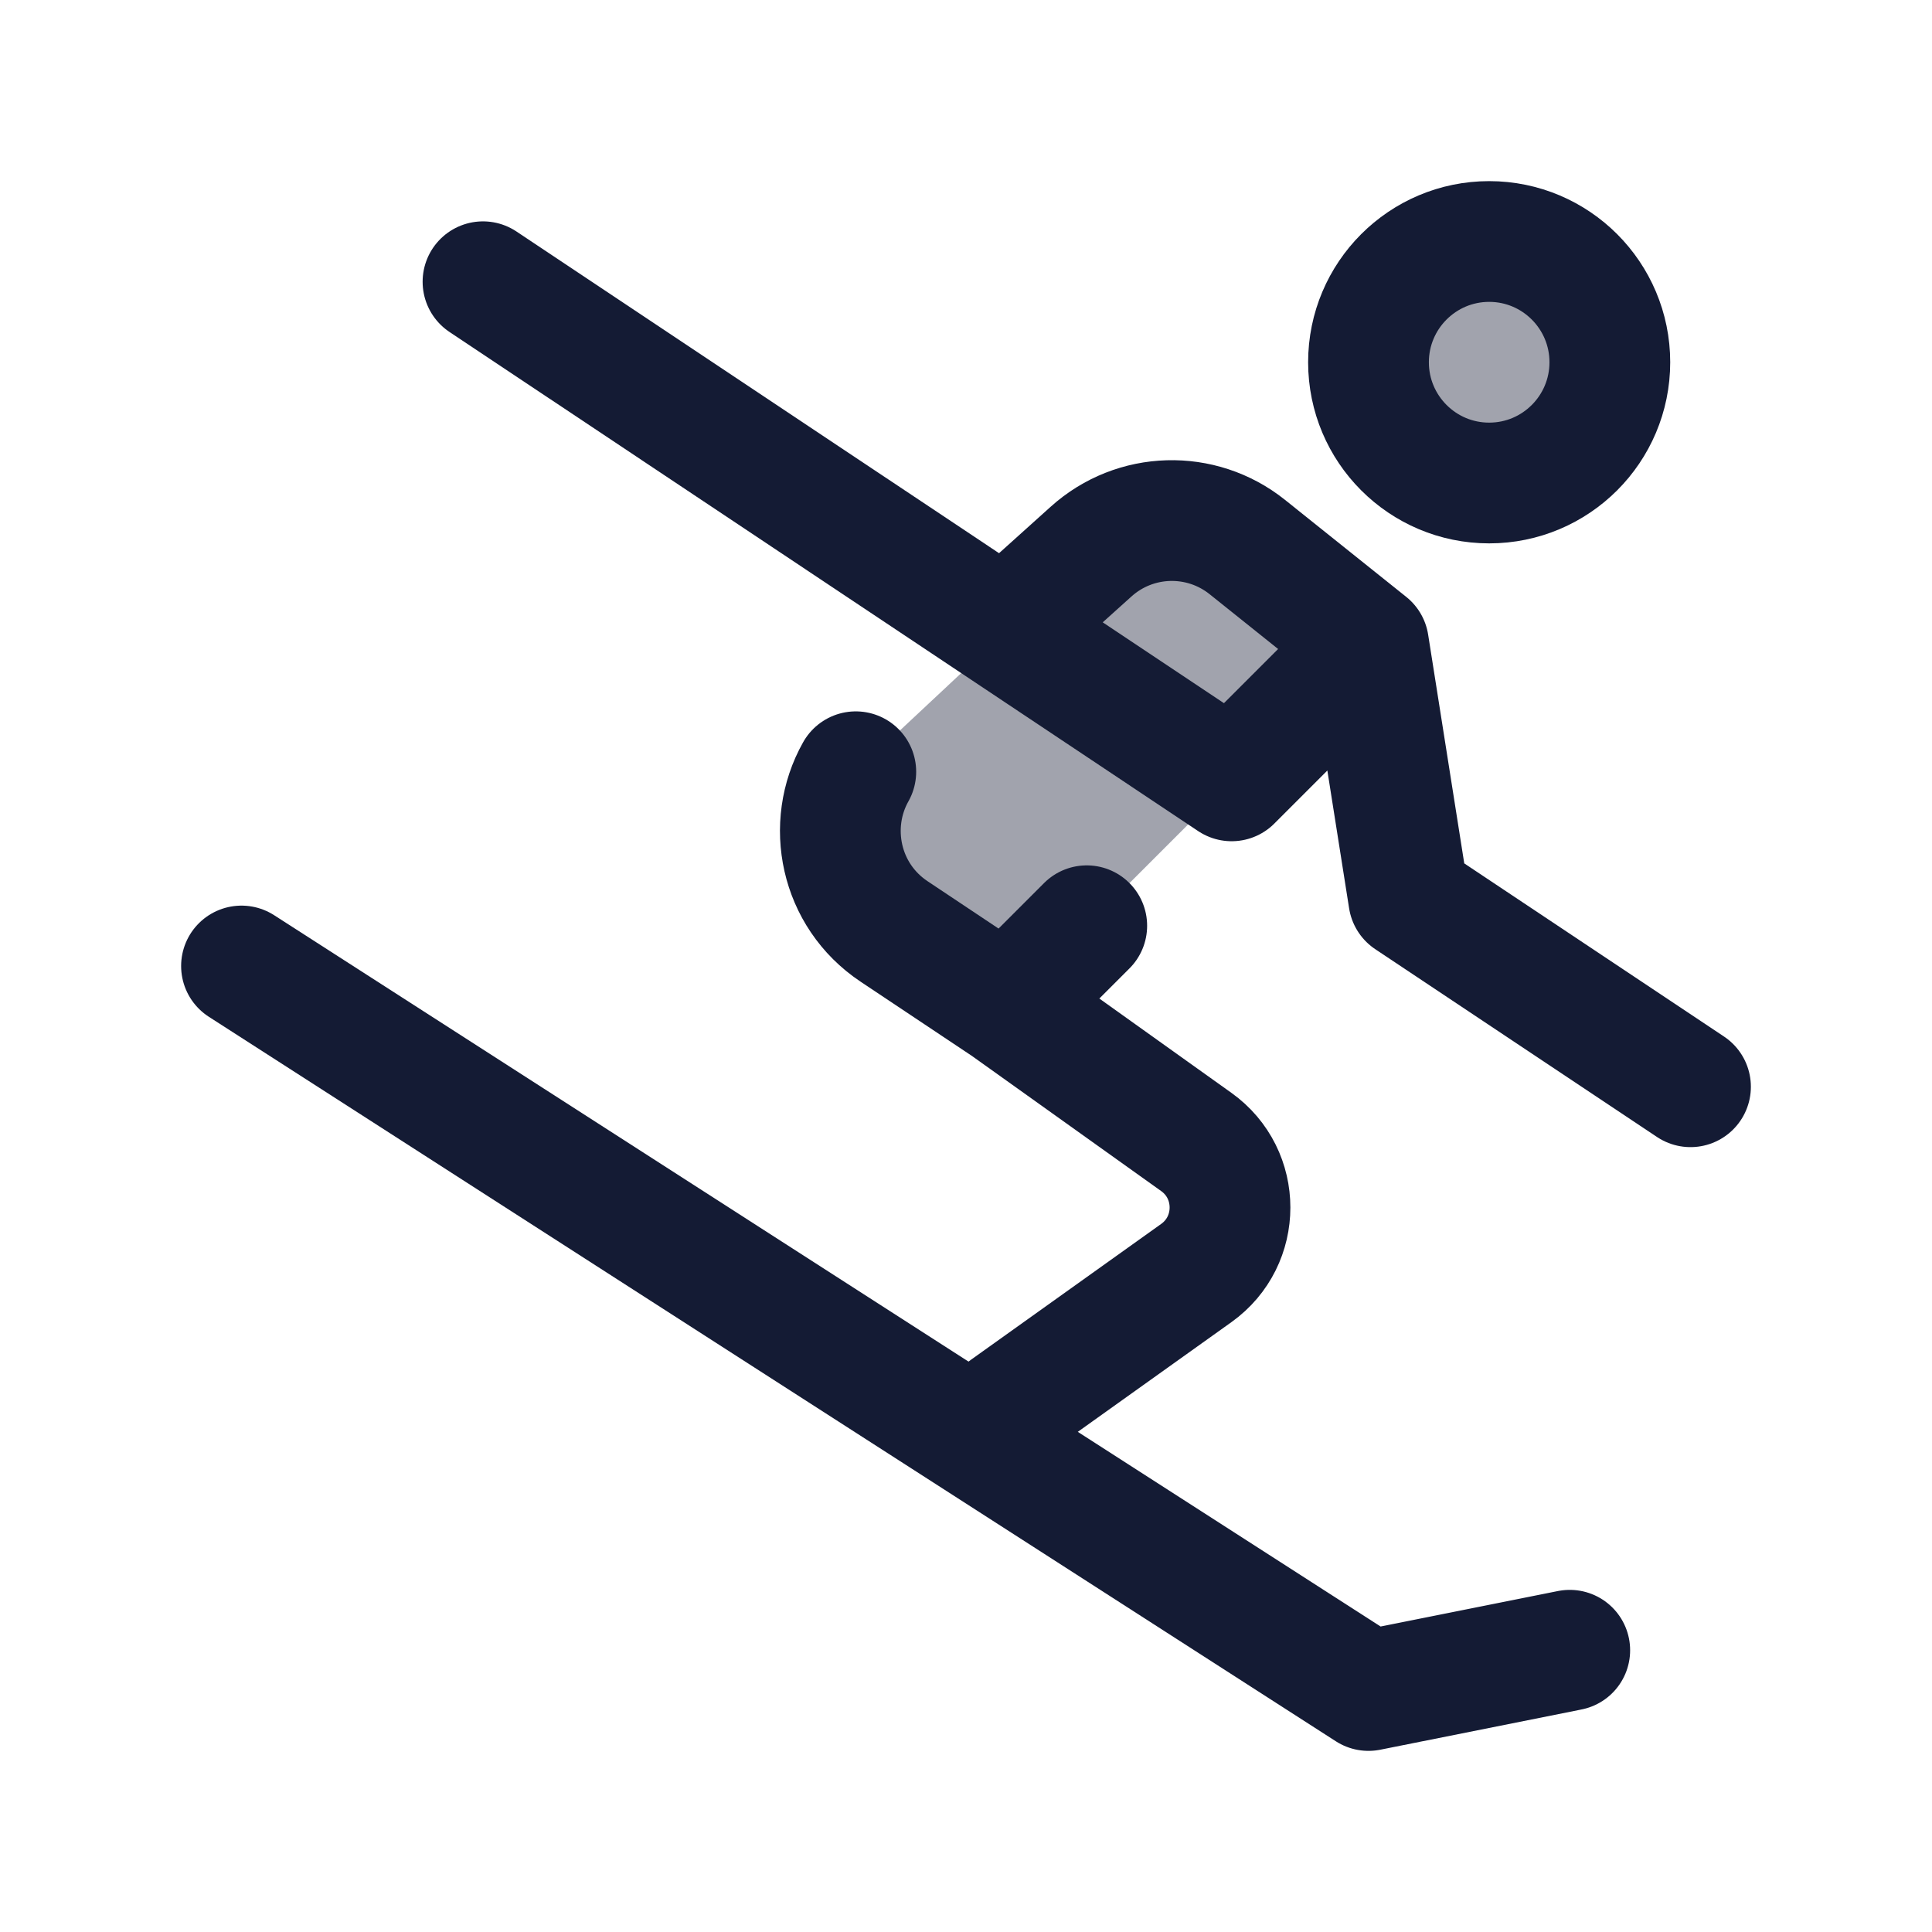 <svg width="24" height="24" viewBox="0 0 24 24" fill="none" xmlns="http://www.w3.org/2000/svg">
<path opacity="0.4" d="M10.631 9.587L13.554 6.852C14.1 6.361 14.921 6.337 15.495 6.795L17.001 8L12.501 12.5L11.107 11.571C10.434 11.122 10.259 10.247 10.631 9.587Z" fill="#141B34"/>
<path opacity="0.4" d="M19.998 4.5C19.998 5.328 19.327 6 18.499 6C17.671 6 17 5.328 17 4.5C17 3.672 17.671 3 18.499 3C19.327 3 19.998 3.672 19.998 4.5Z" fill="#141B34"/>
<path d="M19.998 4.5C19.998 5.328 19.327 6 18.499 6C17.671 6 17 5.328 17 4.5C17 3.672 17.671 3 18.499 3C19.327 3 19.998 3.672 19.998 4.5Z" stroke="#141B34" stroke-width="1.5"/>
<path d="M12.479 7.819L13.554 6.852C14.1 6.36 14.921 6.337 15.494 6.795L17 8M12.479 7.819L15.3 9.7L17 8M12.479 7.819L6 3.5M12.5 12.5L11.107 11.571C10.433 11.122 10.259 10.247 10.631 9.587M12.5 12.5L14.861 14.186C15.419 14.585 15.419 15.415 14.861 15.814L12.5 17.5M12.5 12.5L13.5 11.5M17 8L17.5 11.167L21 13.5" stroke="#141B34" stroke-width="1.5" stroke-linecap="round" stroke-linejoin="round"/>
<path d="M3 12L17 21L19.5 20.5" stroke="#141B34" stroke-width="1.5" stroke-linecap="round" stroke-linejoin="round"/>
</svg>
